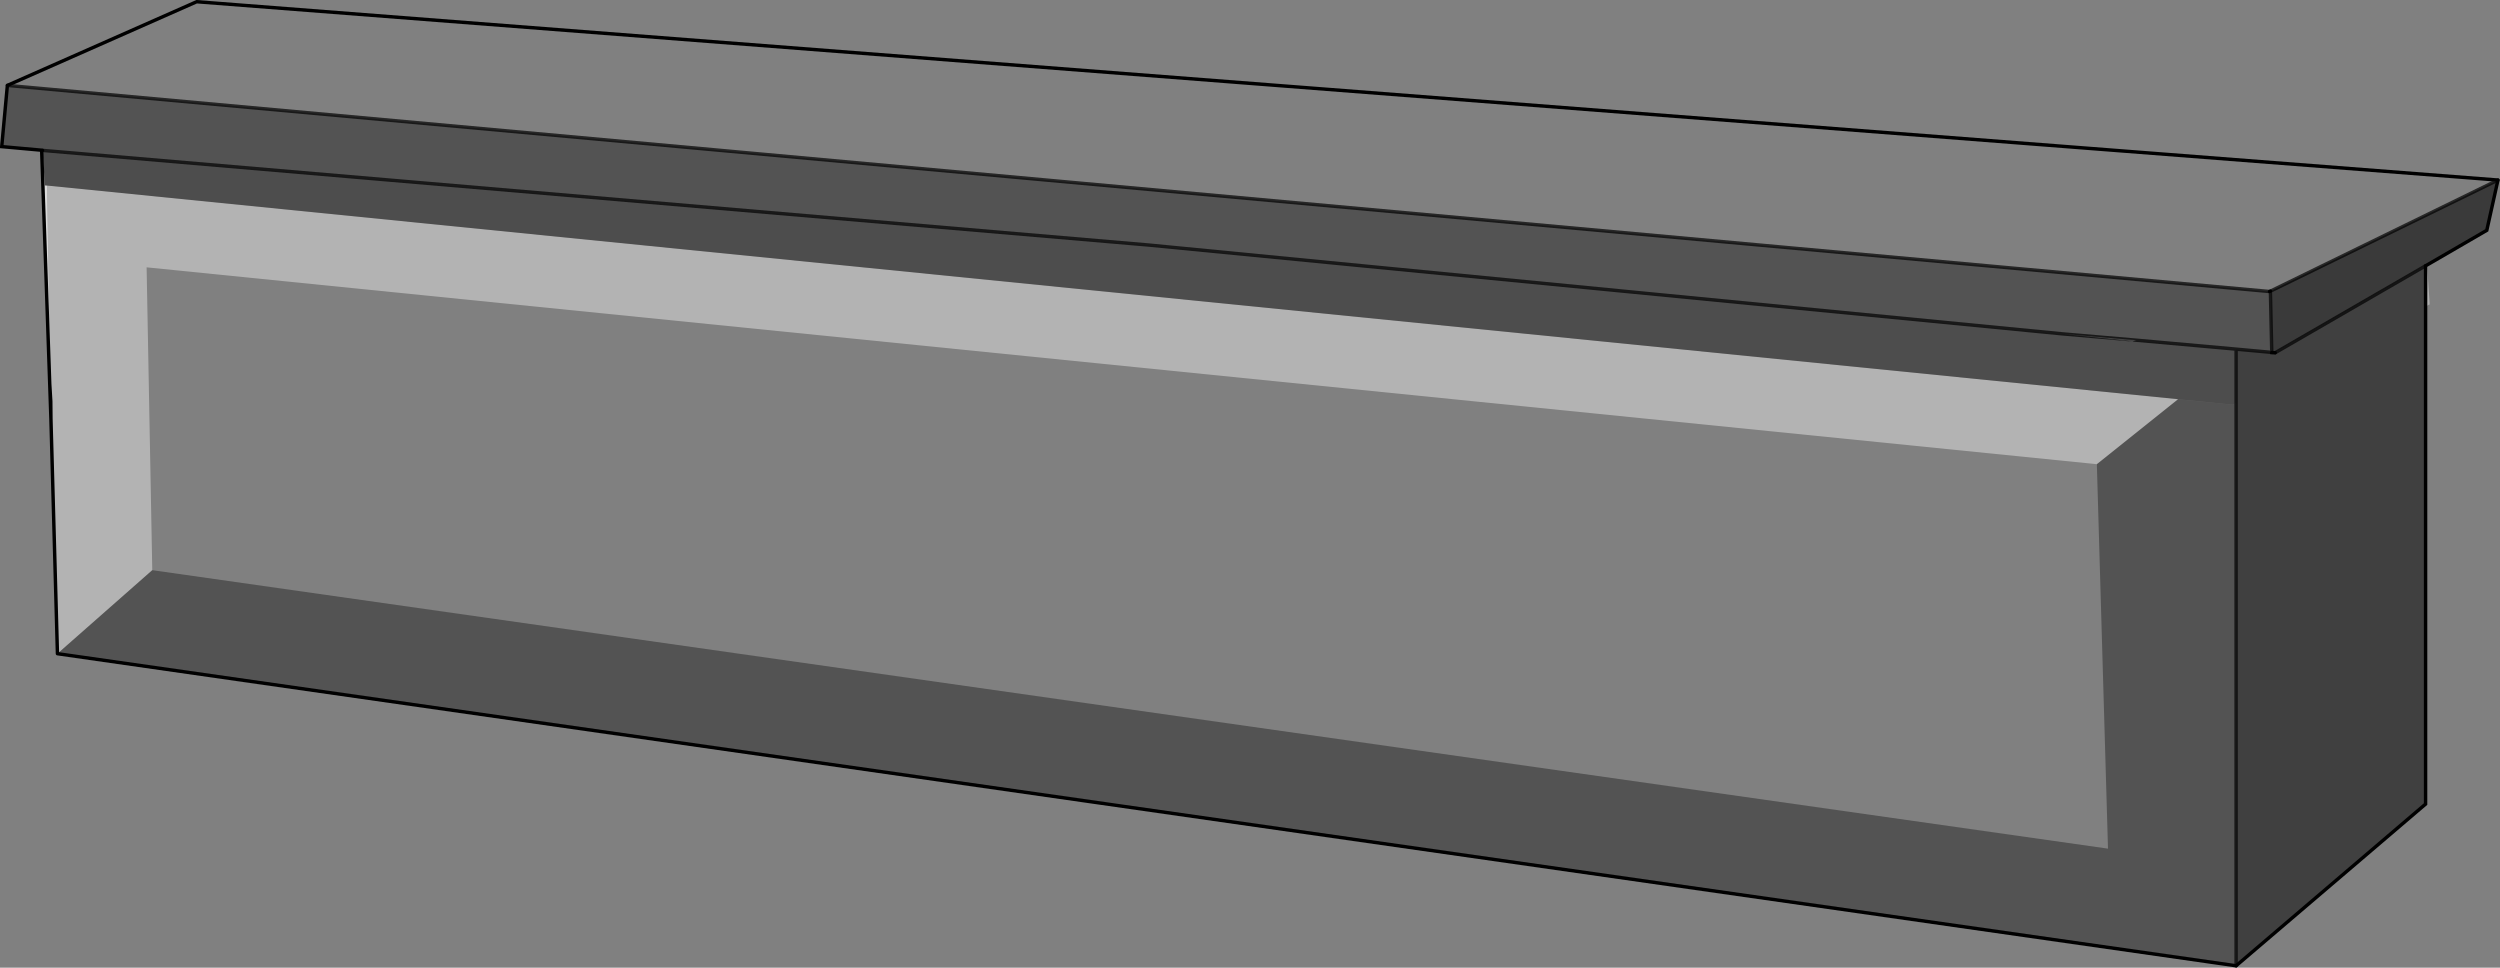 <?xml version="1.0" encoding="UTF-8" standalone="no"?>
<svg xmlns:xlink="http://www.w3.org/1999/xlink" height="282.15px" width="728.95px" xmlns="http://www.w3.org/2000/svg">
  <rect width="100%" height="100%" fill="#808080" stroke="none"/>
  <g transform="matrix(1.0, 0.0, 0.0, 1.0, 364.45, 141.05)">
    <path d="M342.8 -63.55 L343.25 -63.8 344.0 -52.3 342.8 -51.7 342.8 -63.55" fill="#b0b0b0" fill-rule="evenodd" stroke="none"/>
    <path d="M-352.3 -97.25 L-352.05 -97.2 -351.35 -87.0 -350.75 -86.95 -349.65 -24.05 -349.95 -29.1 -352.3 -97.25 M236.95 -43.7 L258.5 -41.85 257.35 -41.5 236.95 -43.7" fill="#d9d9d9" fill-rule="evenodd" stroke="none"/>
    <path d="M297.55 -56.15 L297.3 -56.05 -362.3 -116.15 -307.1 -140.55 363.9 -88.55 297.55 -56.15 M246.95 -5.7 L250.2 106.4 -320.05 25.2 -321.7 -63.1 246.95 -5.7" fill="#ffffff" fill-opacity="0.0" fill-rule="evenodd" stroke="none"/>
    <path d="M270.65 -24.65 L246.95 -5.7 -321.7 -63.1 -320.05 25.2 -347.7 49.55 -349.6 -18.9 -349.65 -24.05 -350.75 -86.95 270.65 -24.65" fill="#ffffff" fill-opacity="0.4" fill-rule="evenodd" stroke="none"/>
    <path d="M297.3 -56.05 L297.55 -56.15 297.95 -38.3 287.55 -39.25 258.5 -41.85 236.95 -43.7 -29.5 -69.6 -352.05 -97.2 -352.3 -97.25 -363.95 -98.3 -362.3 -116.15 297.3 -56.05 M246.95 -5.7 L270.65 -24.65 286.6 -23.05 287.55 -23.5 287.55 140.55 -347.7 49.55 -320.05 25.2 250.2 106.4 246.95 -5.7" fill="#000000" fill-opacity="0.349" fill-rule="evenodd" stroke="none"/>
    <path d="M297.95 -38.3 L297.55 -56.15 363.9 -88.55 360.65 -73.9 343.25 -63.8 342.8 -63.55 298.95 -38.2 297.95 -38.25 297.95 -38.3" fill="#000000" fill-opacity="0.549" fill-rule="evenodd" stroke="none"/>
    <path d="M287.55 -39.25 L297.95 -38.3 297.95 -38.25 298.95 -38.2 342.8 -63.55 342.8 -51.7 342.8 93.4 287.55 140.55 287.55 -23.5 287.55 -39.25" fill="#000000" fill-opacity="0.502" fill-rule="evenodd" stroke="none"/>
    <path d="M-352.05 -97.2 L-29.5 -69.6 236.95 -43.7 257.35 -41.5 258.5 -41.85 287.55 -39.25 287.55 -23.5 286.6 -23.05 270.65 -24.65 -350.75 -86.95 -351.35 -87.0 -352.05 -97.2" fill="#000000" fill-opacity="0.4" fill-rule="evenodd" stroke="none"/>
    <path d="M297.55 -56.15 L297.3 -56.05 M-362.3 -116.15 L-363.95 -98.3 -352.3 -97.25 -352.05 -97.2 M363.9 -88.55 L-307.1 -140.55 -362.3 -116.15 M-347.7 49.55 L287.55 140.55 342.8 93.4 342.8 -51.7 342.8 -63.55 343.25 -63.8 360.65 -73.9 363.9 -88.55 M-349.65 -24.05 L-349.6 -18.9 -347.7 49.55 M297.95 -38.3 L297.95 -38.25 298.95 -38.2 M-349.65 -24.05 L-349.95 -29.1 -349.6 -18.9 M-352.3 -97.25 L-349.95 -29.1" fill="none" stroke="#000000" stroke-linecap="round" stroke-linejoin="miter-clip" stroke-miterlimit="4.0" stroke-width="1.0"/>
    <path d="M297.3 -56.05 L-362.3 -116.15 M-352.05 -97.2 L-29.5 -69.6 236.95 -43.7 258.5 -41.85 287.55 -39.25 297.95 -38.3 297.55 -56.15 363.9 -88.55 M287.55 140.55 L287.55 -23.5 287.55 -39.25 M298.95 -38.2 L342.8 -63.55" fill="none" stroke="#000000" stroke-linecap="round" stroke-linejoin="miter-clip" stroke-miterlimit="4.0" stroke-opacity="0.698" stroke-width="1.0"/>
  </g>
</svg>
